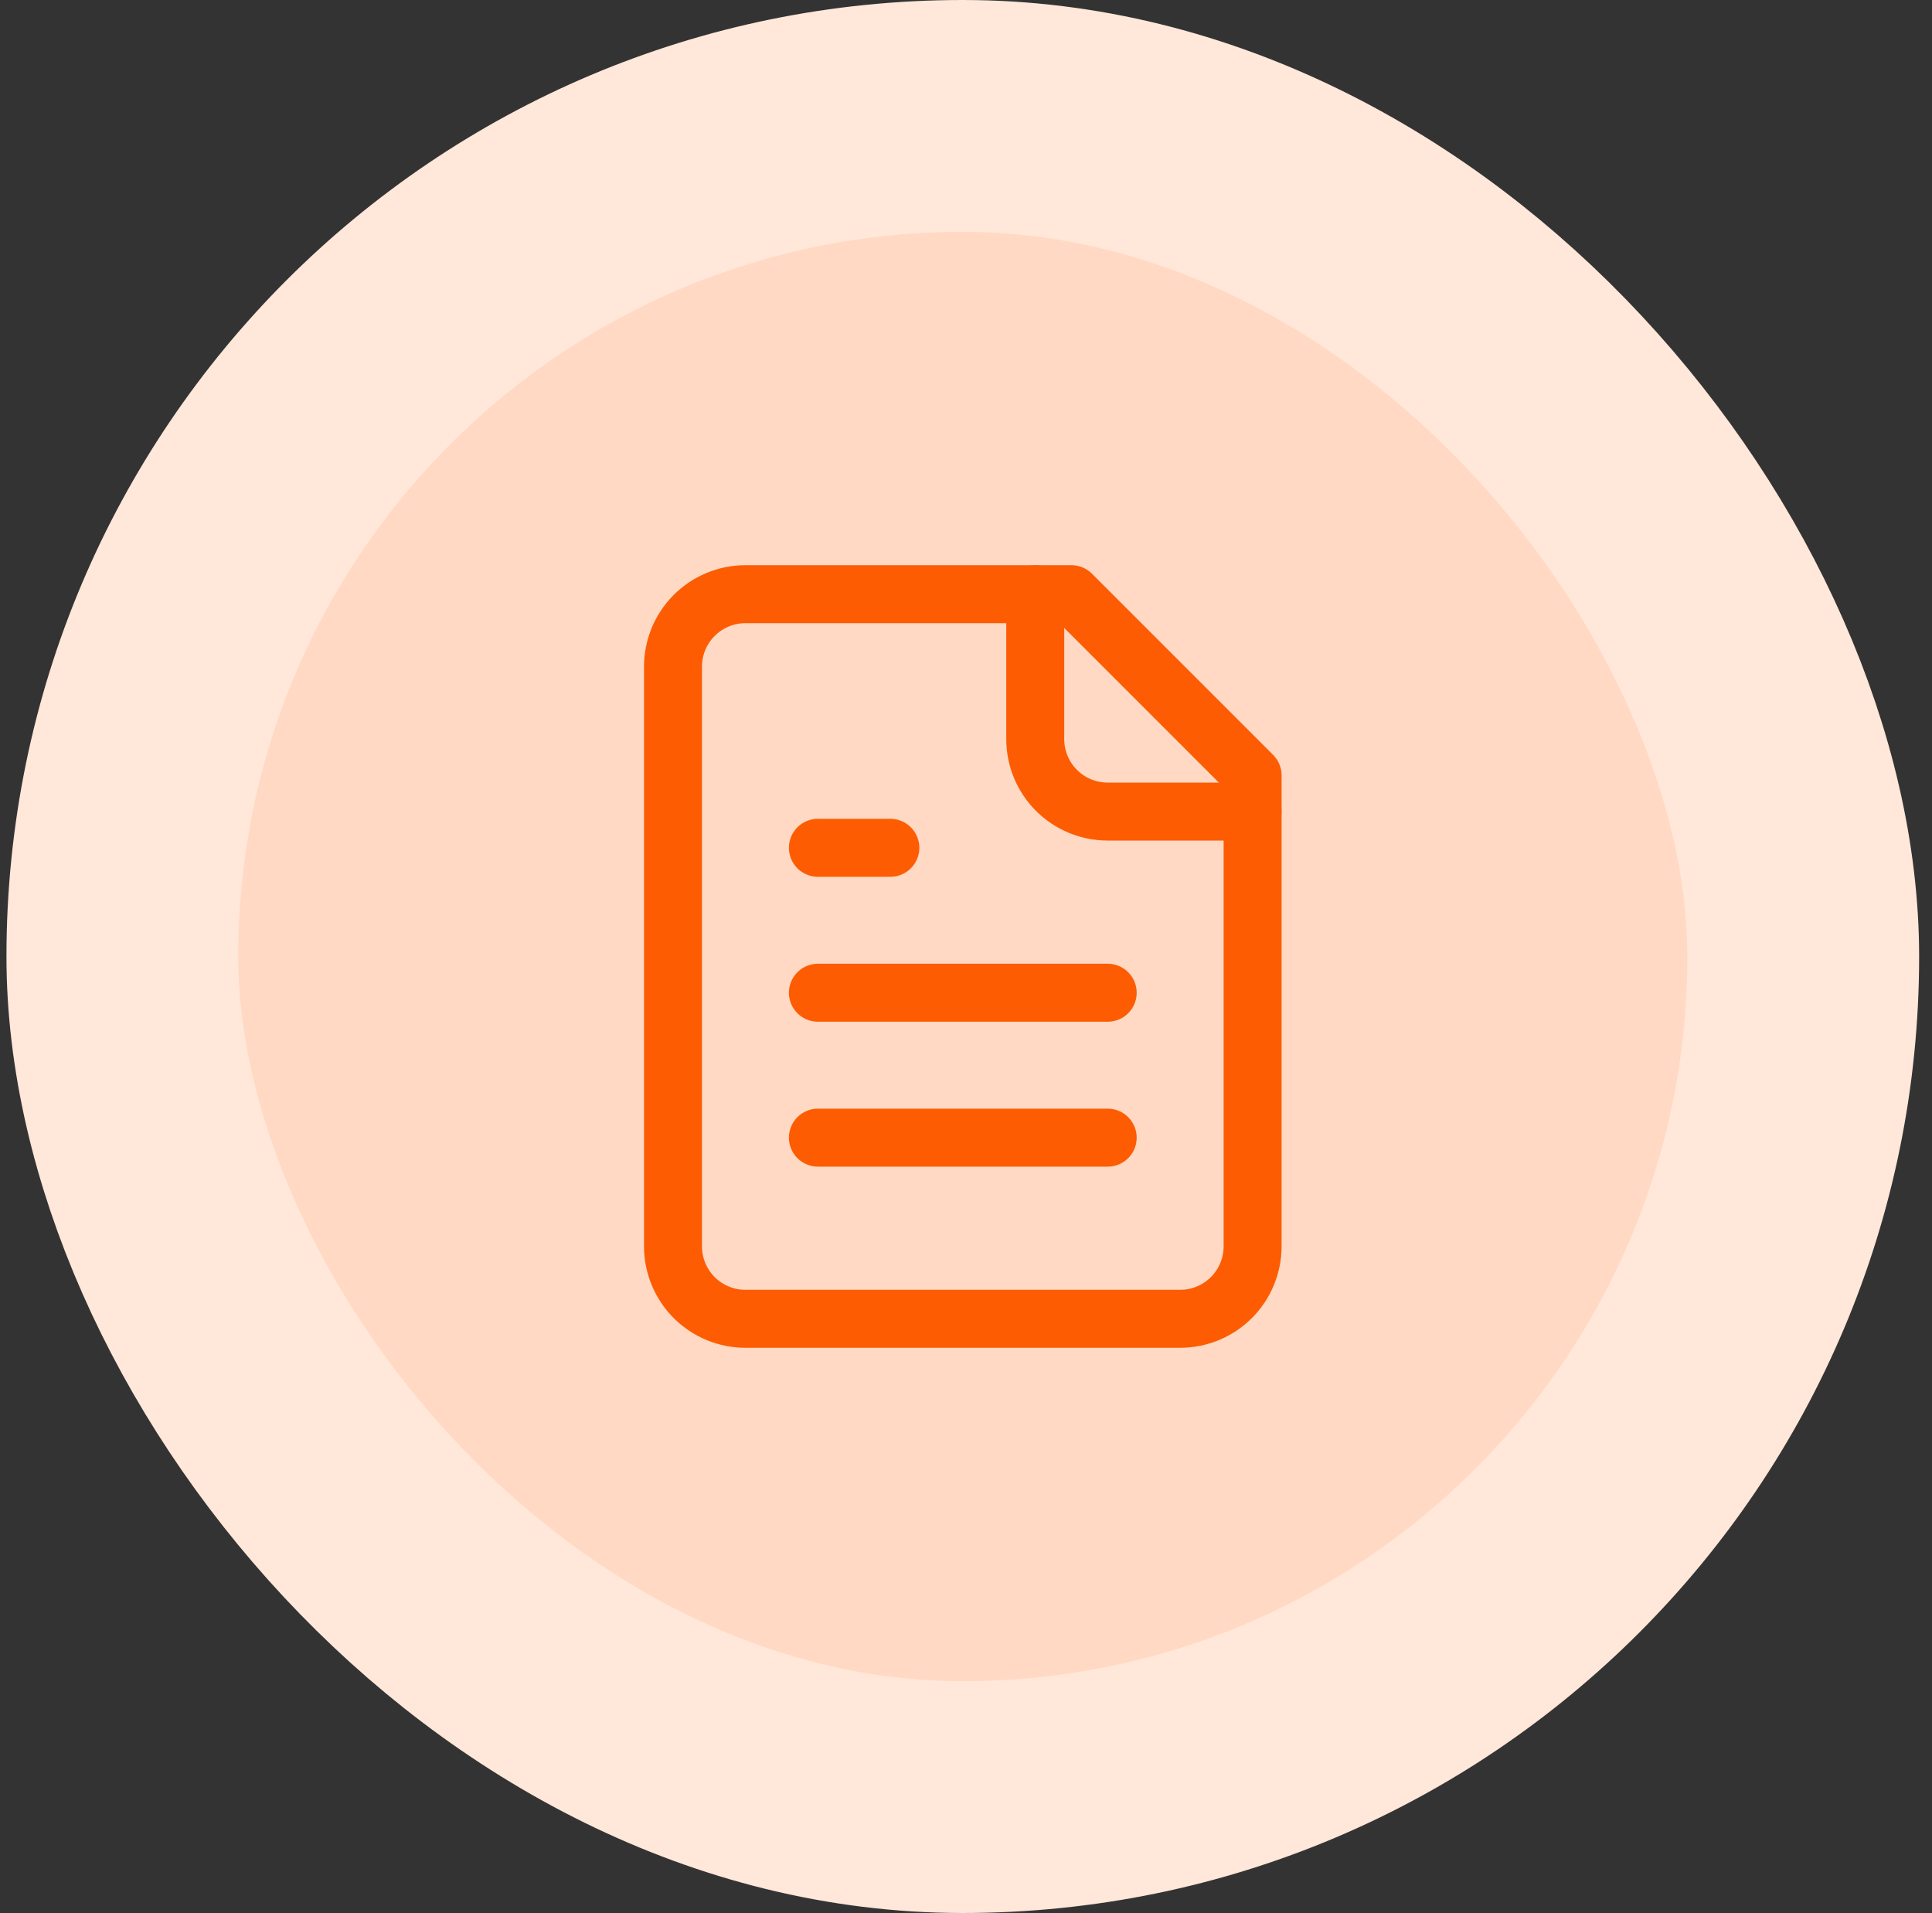 <svg width="100" height="99" viewBox="0 0 100 99" fill="none" xmlns="http://www.w3.org/2000/svg">
<rect x="0" y="0" width="100" height="99" fill="#333333" stroke="none"/>
<rect x="6.334" y="6" width="87" height="87" rx="43.5" fill="#FFD9C3"/>
<rect x="6.334" y="6" width="87" height="87" rx="43.5" stroke="#FFE7D9" stroke-width="12"/>
<path d="M55.459 30.75H38.584C37.589 30.75 36.636 31.145 35.932 31.848C35.229 32.552 34.834 33.505 34.834 34.5V64.5C34.834 65.495 35.229 66.448 35.932 67.152C36.636 67.855 37.589 68.25 38.584 68.25H61.084C62.078 68.25 63.032 67.855 63.736 67.152C64.439 66.448 64.834 65.495 64.834 64.5V40.125L55.459 30.75Z" stroke="#FD5C02" stroke-width="3" stroke-linecap="round" stroke-linejoin="round"/>
<path d="M53.584 30.75V38.25C53.584 39.245 53.979 40.198 54.682 40.902C55.386 41.605 56.339 42 57.334 42H64.834" stroke="#FD5C02" stroke-width="3" stroke-linecap="round" stroke-linejoin="round"/>
<path d="M46.084 43.875H42.334" stroke="#FD5C02" stroke-width="3" stroke-linecap="round" stroke-linejoin="round"/>
<path d="M57.334 51.375H42.334" stroke="#FD5C02" stroke-width="3" stroke-linecap="round" stroke-linejoin="round"/>
<path d="M57.334 58.875H42.334" stroke="#FD5C02" stroke-width="3" stroke-linecap="round" stroke-linejoin="round"/>
</svg>
